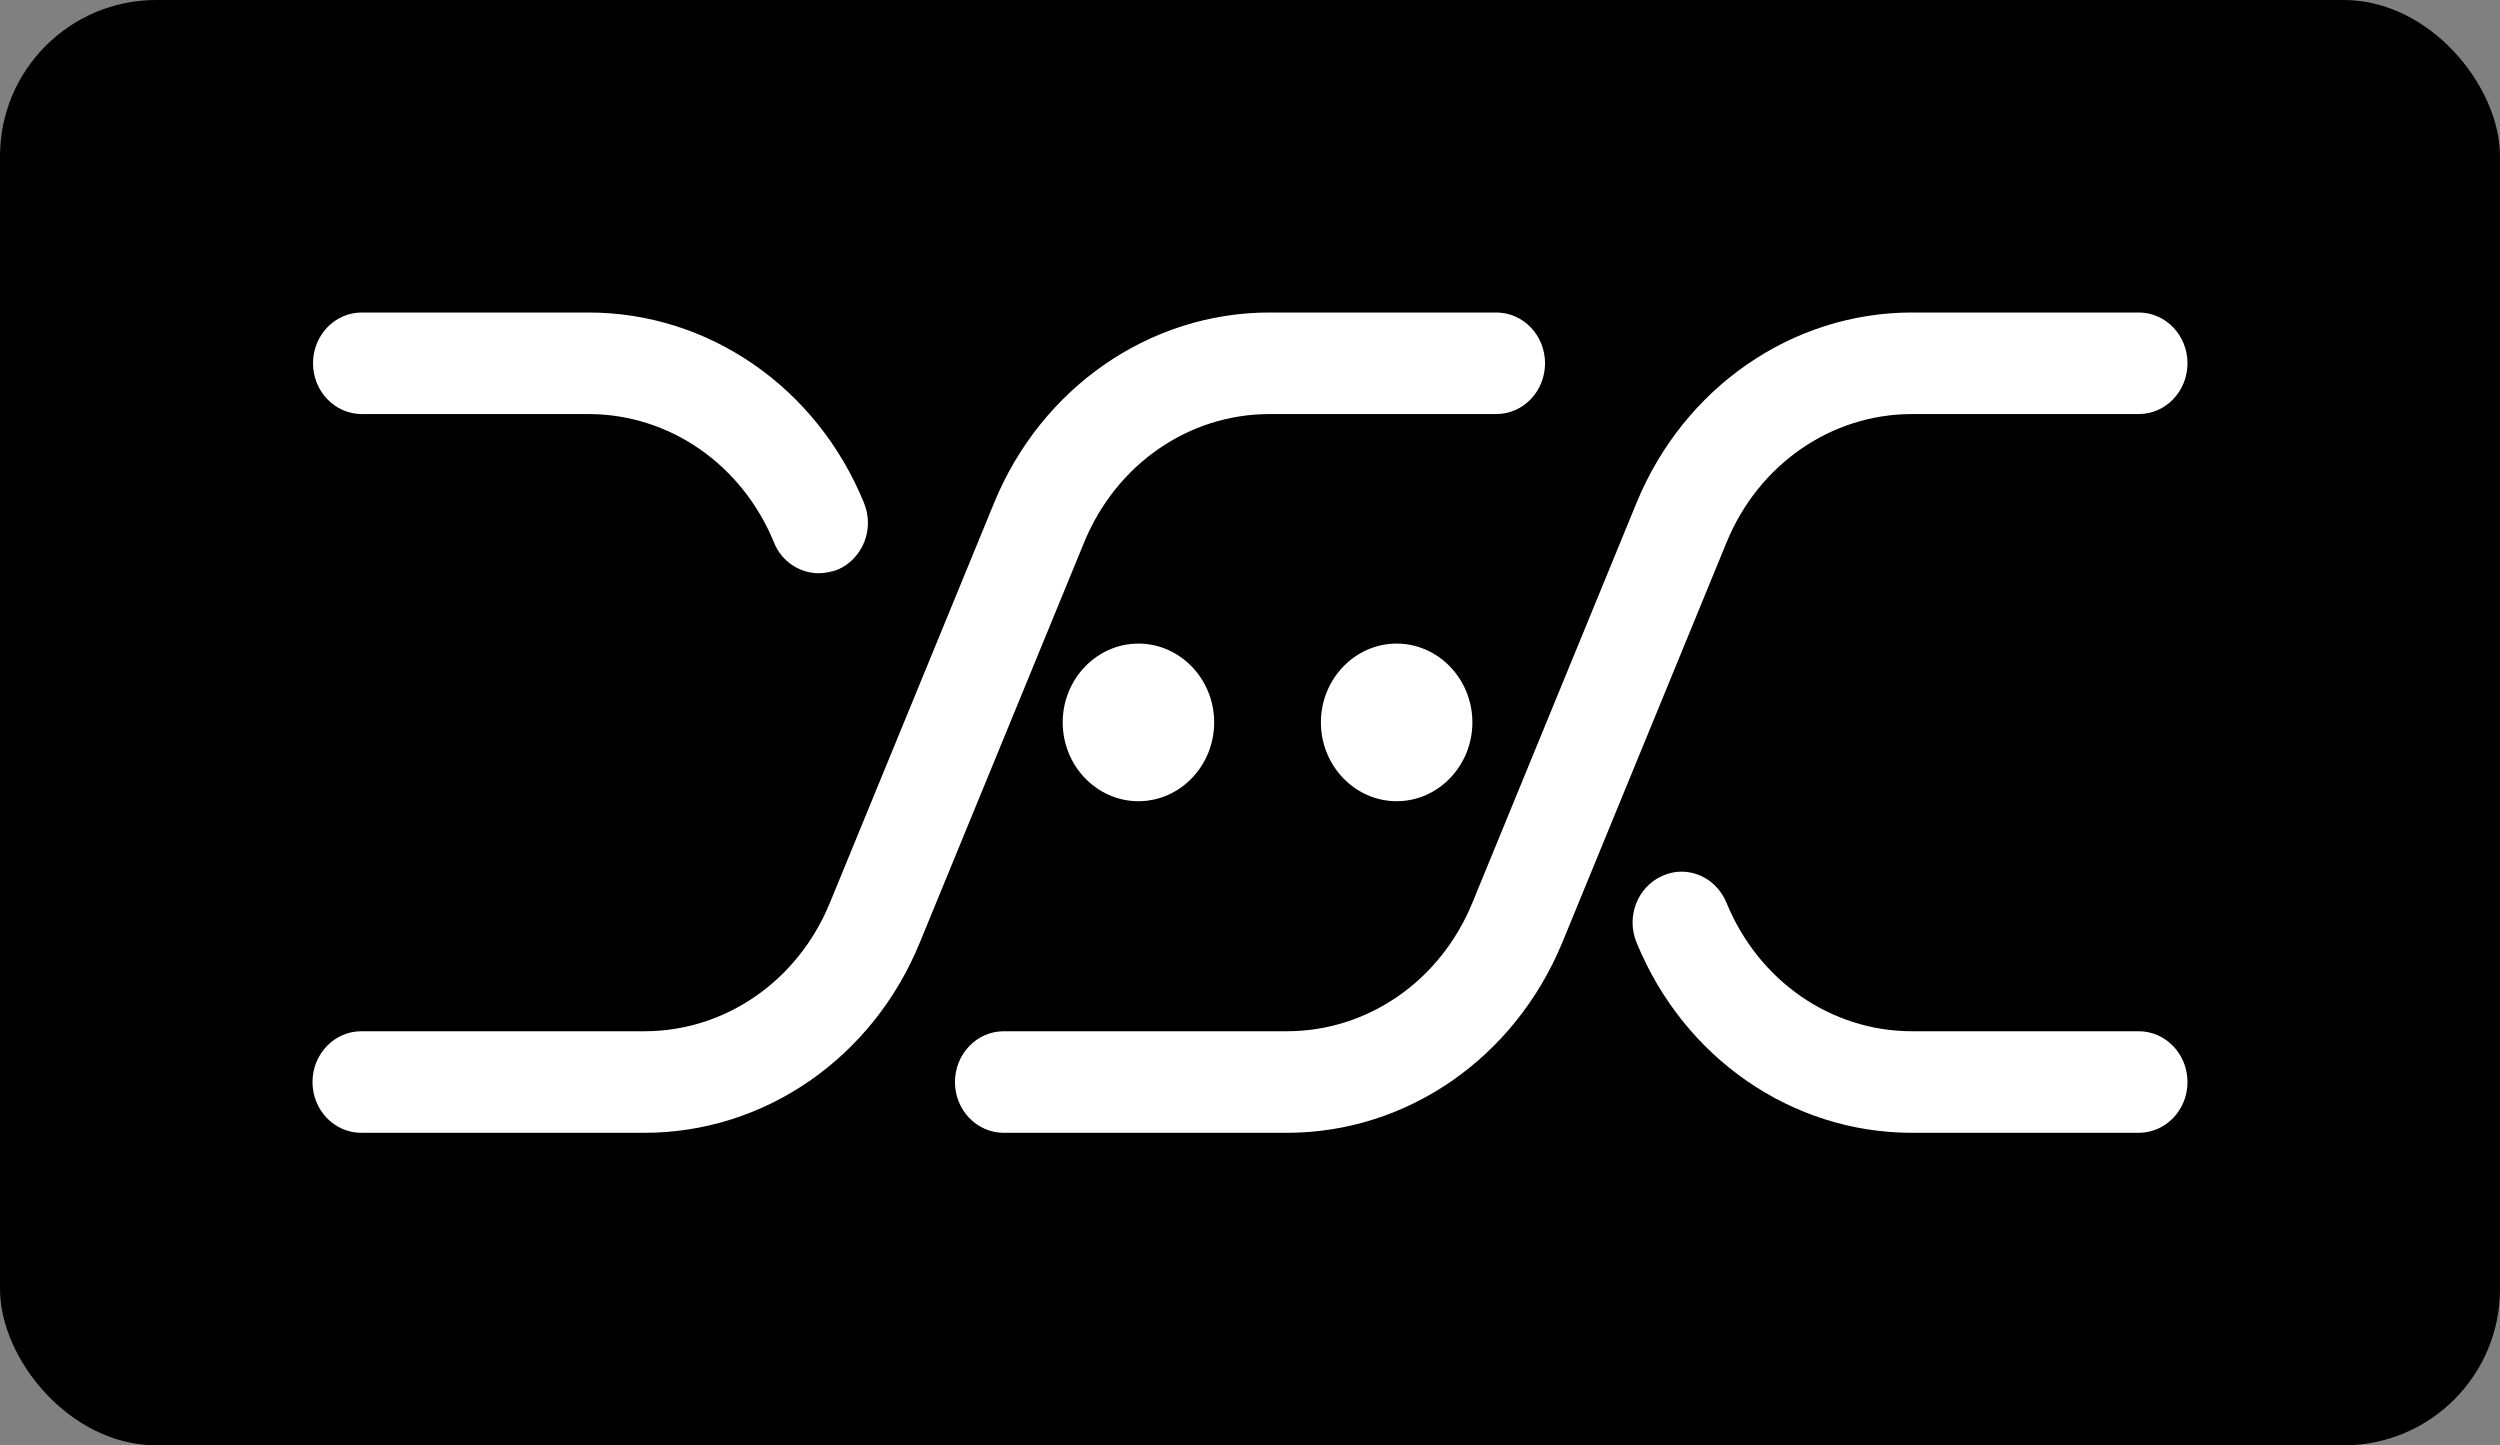 <svg width="64" height="37" viewBox="0 0 64 37" fill="none" xmlns="http://www.w3.org/2000/svg">
<rect x="0" y="0" width="64" height="37" fill="#808080" stroke="none"/>
<rect width="64" height="37" rx="4" fill="black"/>
<path d="M16.497 29H9.249C8.559 29 8 28.418 8 27.7C8 26.983 8.559 26.4 9.249 26.4H16.497C18.566 26.4 20.426 25.114 21.246 23.11L25.449 12.874C26.659 9.923 29.43 8 32.501 8H38.304C38.994 8 39.553 8.582 39.553 9.3C39.553 10.017 38.994 10.6 38.304 10.6H32.501C30.432 10.6 28.571 11.886 27.752 13.89L23.549 24.126C22.339 27.091 19.567 29 16.497 29Z" fill="white"/>
<path d="M20.96 14.675C20.478 14.675 20.01 14.377 19.815 13.89C18.995 11.886 17.134 10.6 15.065 10.6H9.262C8.572 10.6 8.013 10.017 8.013 9.3C8.013 8.582 8.572 8 9.262 8H15.065C18.136 8 20.908 9.909 22.118 12.874C22.391 13.538 22.092 14.296 21.454 14.58C21.298 14.634 21.129 14.675 20.96 14.675Z" fill="white"/>
<path d="M54.751 29H48.948C45.877 29 43.105 27.091 41.895 24.126C41.622 23.462 41.921 22.704 42.559 22.42C43.197 22.135 43.925 22.447 44.198 23.11C45.018 25.114 46.879 26.4 48.948 26.4H54.751C55.441 26.4 56 26.983 56 27.7C56 28.418 55.441 29 54.751 29Z" fill="white"/>
<path d="M32.943 29H25.696C25.006 29 24.447 28.418 24.447 27.7C24.447 26.983 25.006 26.4 25.696 26.4H32.943C35.012 26.4 36.873 25.114 37.693 23.11L41.895 12.874C43.105 9.923 45.877 8 48.948 8H54.751C55.441 8 56 8.582 56 9.3C56 10.017 55.441 10.6 54.751 10.6H48.948C46.879 10.6 45.018 11.886 44.198 13.89L39.996 24.126C38.773 27.091 36.014 29 32.943 29Z" fill="white"/>
<path d="M29.144 20.511C28.077 20.511 27.205 19.604 27.205 18.493C27.205 17.383 28.077 16.476 29.144 16.476C30.211 16.476 31.083 17.383 31.083 18.493C31.083 19.604 30.211 20.511 29.144 20.511Z" fill="white"/>
<path d="M35.754 20.511C34.687 20.511 33.815 19.604 33.815 18.493C33.815 17.383 34.687 16.476 35.754 16.476C36.821 16.476 37.693 17.383 37.693 18.493C37.693 19.604 36.821 20.511 35.754 20.511Z" fill="white"/>
</svg>

